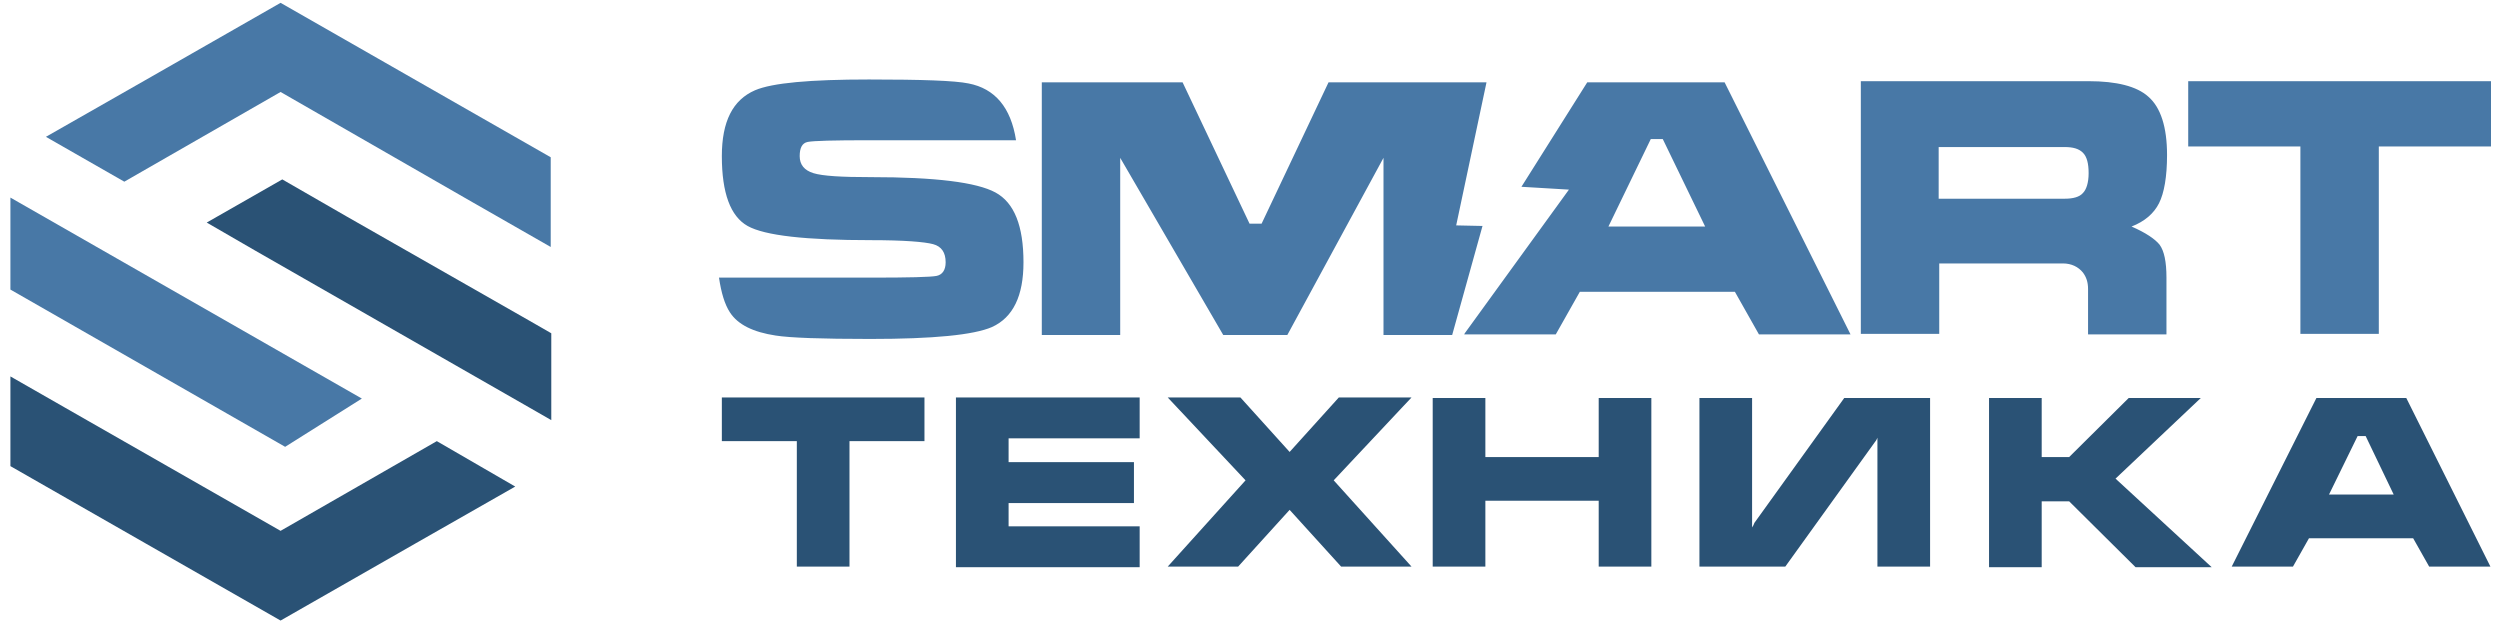 <svg width="171" height="43" viewBox="0 0 171 43" fill="none" xmlns="http://www.w3.org/2000/svg">
    <path fill-rule="evenodd" clip-rule="evenodd"
          d="M149.674 10.058V5.553H170.384V10.019H162.711V22.835H157.347V10.019H149.674V10.058ZM71.259 5.631V22.912H76.622V10.796L83.669 22.912H88.054L94.631 10.796V22.912H99.329L101.403 15.456L99.603 15.417L101.677 5.631H90.872L86.292 15.301H85.47L80.889 5.631H71.259V5.631ZM59.592 18.99C62.176 18.99 63.664 18.951 64.055 18.873C64.447 18.796 64.682 18.485 64.682 17.941C64.682 17.281 64.408 16.854 63.82 16.699C63.233 16.543 61.824 16.427 59.592 16.427C55.129 16.427 52.311 16.116 51.136 15.456C49.962 14.796 49.374 13.204 49.374 10.679C49.374 8.31 50.118 6.835 51.645 6.174C52.82 5.67 55.403 5.437 59.436 5.437C63.037 5.437 65.308 5.514 66.248 5.708C68.049 6.058 69.145 7.339 69.497 9.592H59.553H59.436C57.008 9.592 55.638 9.631 55.247 9.708C54.855 9.786 54.699 10.136 54.699 10.679C54.699 11.262 55.012 11.65 55.638 11.844C56.265 12.039 57.557 12.116 59.553 12.116C63.977 12.116 66.796 12.466 68.088 13.165C69.38 13.864 70.006 15.456 70.006 17.941C70.006 20.233 69.301 21.708 67.853 22.369C66.6 22.912 63.86 23.184 59.514 23.184C56.186 23.184 54.033 23.106 53.054 22.951C51.528 22.718 50.471 22.213 49.922 21.359C49.57 20.815 49.335 20.038 49.179 18.99H59.397H59.592V18.99ZM108.568 5.631H117.963L126.576 22.873H120.312L118.668 19.961H108.059L106.414 22.873H100.151L100.19 22.796L107.315 12.97L104.066 12.776L108.568 5.631ZM113.735 9.514H112.913L110.016 15.495H116.632L113.735 9.514ZM127.281 5.553H142.862C144.78 5.553 146.151 5.903 146.934 6.602C147.795 7.339 148.226 8.699 148.226 10.602C148.226 12.077 148.03 13.204 147.677 13.902C147.325 14.602 146.699 15.145 145.798 15.495C146.777 15.922 147.403 16.349 147.717 16.738C148.03 17.165 148.186 17.902 148.186 18.99V22.873H142.823V19.767C142.823 19.301 142.705 18.951 142.471 18.64C142.157 18.252 141.688 18.019 141.1 18.019H132.644V22.835H127.281V5.553ZM132.605 10.058V13.592H141.218C141.805 13.592 142.236 13.475 142.471 13.204C142.705 12.97 142.862 12.505 142.862 11.844C142.862 11.184 142.745 10.718 142.471 10.446C142.197 10.174 141.805 10.058 141.218 10.058H132.605Z"
          fill="#4878A6"/>
    <path fill-rule="evenodd" clip-rule="evenodd"
          d="M158.443 27.223H164.59L170.345 38.757H166.156L165.06 36.816H157.934L156.838 38.757H152.649L158.443 27.223ZM128.416 29.942V30.796V35.922V38.757H132.018V35.922V28.427V27.223H126.146L119.999 35.767C119.96 35.884 119.921 35.961 119.843 36.078V35.185V31.068V27.223H116.241V31.068V37.903V38.757H122.113L128.26 30.214C128.338 30.136 128.377 30.02 128.416 29.942ZM161.81 29.825H161.262L159.305 33.825H163.728L161.81 29.825ZM136.05 27.223H139.652V31.262H141.531L145.603 27.223H150.535L144.702 32.738L151.279 38.796H146.072L141.531 34.291H139.652V38.796H136.05V27.223ZM97.997 27.223H101.599V31.262H109.351V27.223H112.952V38.757H109.351V34.252H101.599V38.757H97.997V27.223ZM79.871 27.185L85.196 32.855L79.871 38.757H84.687L88.21 34.874L91.734 38.757H96.549L91.225 32.855L96.549 27.185H91.577L88.21 30.913L84.843 27.185H79.871ZM65.386 38.757V27.185H77.953V29.981H68.988V31.612H77.562V34.408H68.988V36H77.953V38.796H65.386V38.757ZM49.374 30.175V27.185H63.233V30.175H58.105V38.757H54.503V30.175H49.374Z"
          fill="#2A5275"/>
    <path fill-rule="evenodd" clip-rule="evenodd"
          d="M3.14 9.359L9.951 5.476L19.191 0.194L28.43 5.476L37.669 10.757V16.893L32.306 13.825L19.191 6.291L8.503 12.427L3.14 9.359ZM0.712 13.515V19.806L19.504 30.563L24.75 27.262L0.712 13.515Z"
          fill="#4878A6"/>
    <path fill-rule="evenodd" clip-rule="evenodd"
          d="M35.242 33.281L28.43 37.165L19.191 42.446L9.951 37.165L0.712 31.883V25.747L6.076 28.815L19.191 36.31L29.878 30.174L35.242 33.281ZM23.693 14.796L19.308 12.271L14.14 15.223L17.429 17.126L36.22 27.883L37.708 28.738V22.796L36.22 21.941L23.693 14.796Z"
          fill="#2A5275"/>
</svg>
